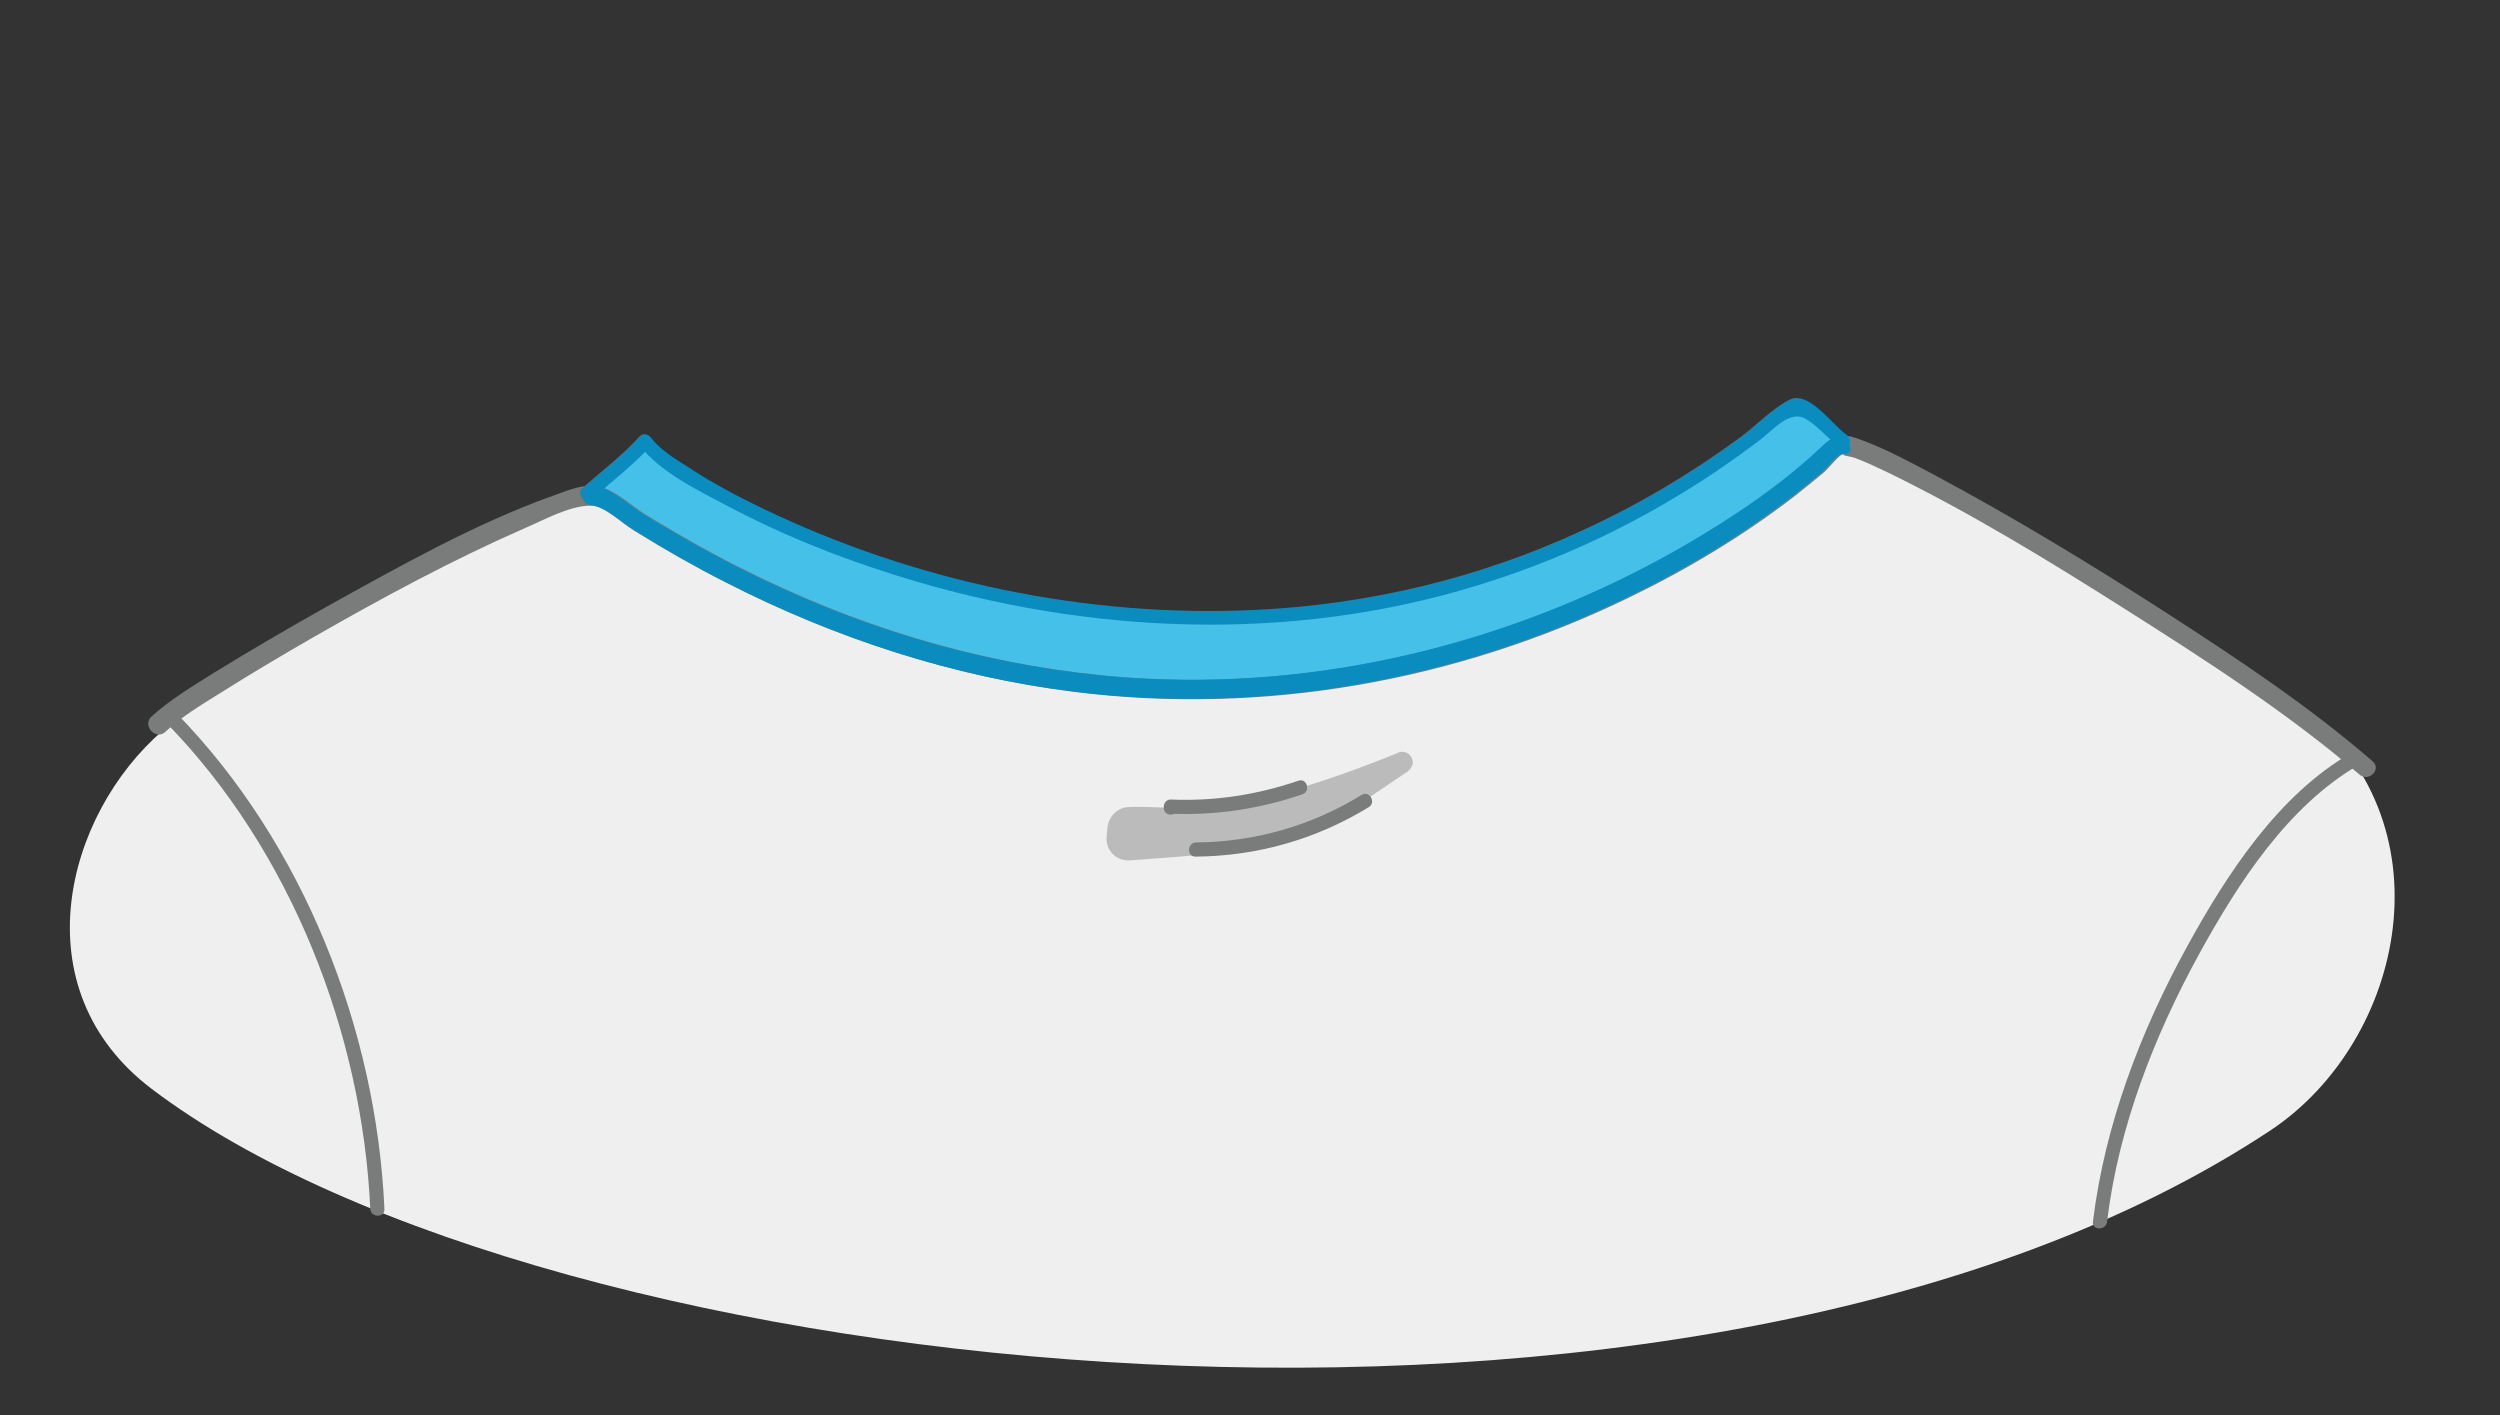 <?xml version="1.0" encoding="utf-8"?>
<!-- Generator: Adobe Illustrator 19.2.0, SVG Export Plug-In . SVG Version: 6.00 Build 0)  -->
<svg version="1.1" id="Layer_1" xmlns="http://www.w3.org/2000/svg" xmlns:xlink="http://www.w3.org/1999/xlink" x="0px" y="0px"
	 viewBox="0 0 530 300" style="enable-background:new 0 0 530 300;" xml:space="preserve">
<rect x="0" y="0" width="530" height="300" fill="#333333" stroke="none"/>
<style type="text/css">
	.st0{fill:#EFEFEF;}
	.st1{fill:#45C0E9;}
	.st2{fill:#BBBBBC;}
	.st3{fill:#7A7B7B;}
	.st4{fill:#0A8CBF;}
</style>
<g>
	<path class="st0" d="M486.9,148.9c-9.6-7.3-95.8-56.5-95.8-56.5c-64.5,66.9-189.7,69.5-263.6,13.1c-10.4,0.7-57.4,18.7-92.9,49.3
		c-20.8,17.9-30.4,54.8-2.5,76c83.8,63.6,328,89.2,449.3,8.8C509.8,220.7,520.2,174,486.9,148.9z"/>
	<path class="st1" d="M136.8,93.5l-11,10l5.5,4.9l16.3,9.4l20,10.7l18,6.6l26.2,6.9l18.5,3l22.7,1.8l27.8-2.5l13.4-2.3l18.5-4.7
		L338,128l20.1-9.7l20-12.7l11.7-11l-4.1-5.1l-4.8-3.6l-5.9,4.5L357.9,102l-19.8,10.9l-25.2,9.8l-28.5,6.3c0,0-25.7,1.5-26.5,1.9
		c-0.7,0.4-19.7-0.6-19.7-0.6l-30.2-5l-22-6.2l-26-10.7l-14.3-8L136.8,93.5z"/>
	<path class="st2" d="M239.2,171.1c7.8-0.3,12.8,1.2,24.3-1c15-2.9,33.1-10.6,33.1-10.6c1.4-0.5,2.9,0.6,2.9,2.1l0,0
		c0,0.7-0.4,1.4-1,1.9l-12,8.1c0,0-11.7,7-21.6,8.5c-6.3,1-25.4,2.3-25.4,2.3c-2.8,0.2-5.1-2.1-4.9-4.9l0.2-2.3
		C235.2,172.9,237,171.2,239.2,171.1z"/>
	<g>
		<g>
			<g>
				<path class="st3" d="M35,155.2c3.5-3.3,7.9-5.9,11.9-8.4c6.5-4.1,13.1-8,19.7-11.8c14.5-8.3,29.3-16.3,44.6-23
					c4-1.7,9.5-4.8,14-4.8c3.1,0,6.5,3.5,9.5,5.3c6.4,4,12.9,7.7,19.6,11.1c23.1,11.8,47.9,19.9,73.6,23.1
					c39.9,5,80.7-2.3,116.8-19.7c12.7-6.1,24.9-13.4,36-22c2-1.6,4-3.2,5.9-4.8c1.3-1.1,3-3.6,4.6-4.3c-1.6,0.7,1.1,0.8,2.1,1.2
					c2.4,0.9,4.7,2,7,3.1c17.2,8.4,33.6,18.4,49.7,28.6c17.2,10.9,34.7,22.1,50.2,35.4c1.9,1.7,4.8-1.1,2.8-2.8
					c-13.5-11.7-28.6-21.7-43.6-31.4c-16-10.3-32.3-20.2-49.1-29.2c-5.1-2.7-10.2-5.5-15.6-7.5c-3.4-1.3-5.1-1.5-7.8,1
					c-8.8,8.4-19.1,15.3-29.6,21.4c-34.3,19.8-74.1,30.1-113.7,28.2c-26.9-1.3-53.3-8.1-77.8-19.3c-6.6-3-13.1-6.3-19.4-9.9
					c-3.3-1.9-6.6-3.8-9.8-5.8c-2.7-1.7-5.8-4.6-8.9-5.6c-3.3-1.1-7.4,0.7-10.5,1.8c-16.7,6-32.6,15-48.1,23.6
					c-8,4.5-15.9,9.1-23.7,13.9c-4.6,2.9-9.5,5.8-13.5,9.5C30.3,154.1,33.1,156.9,35,155.2L35,155.2z"/>
			</g>
			<g>
				<path class="st3" d="M35.4,153.4c26.2,26.9,41.4,65.6,43.1,102.9c0.1,1.9,3.1,1.9,3,0c-1.7-38.1-17.2-77.5-44-105
					C36.1,149.9,34,152,35.4,153.4L35.4,153.4z"/>
			</g>
			<g>
				<path class="st3" d="M498.5,159.6c-15.5,8.9-26.4,25.7-34.8,41c-9.9,18-17.5,37.9-20,58.4c-0.2,1.9,2.8,1.9,3,0
					c2.4-20,10-39.4,19.6-56.9c8.2-14.9,18.7-31.2,33.7-39.9C501.7,161.2,500.2,158.6,498.5,159.6L498.5,159.6z"/>
			</g>
			<g>
				<path class="st3" d="M248.2,172.7c1.9,0,1.9-3,0-3C246.2,169.7,246.2,172.7,248.2,172.7L248.2,172.7z"/>
			</g>
			<g>
				<path class="st3" d="M248.2,172.5c9.6,0.4,18.8-1,27.9-4.1c1.8-0.6,1-3.5-0.8-2.9c-8.8,3-17.8,4.4-27.1,4
					C246.3,169.5,246.3,172.5,248.2,172.5L248.2,172.5z"/>
			</g>
			<g>
				<path class="st3" d="M253.5,181.6c13.1-0.1,25.6-3.7,36.7-10.5c1.6-1,0.1-3.6-1.5-2.6c-10.7,6.6-22.7,10-35.2,10.1
					C251.6,178.7,251.6,181.7,253.5,181.6L253.5,181.6z"/>
			</g>
		</g>
		<g>
			<path class="st4" d="M125.6,105.7c4.1-3.6,8.5-7,12.3-11.1c-0.8-0.1-1.6-0.2-2.4-0.3c4.4,5.8,12.4,9.6,18.6,12.9
				c13,6.9,26.8,12.2,40.9,16.3c39.7,11.5,82.6,12.5,122-0.6c13.1-4.3,25.8-10.1,37.7-17.2c6.4-3.8,12.6-8,18.5-12.5
				c2.7-2,6.2-6.4,9.6-4.4c2.6,1.5,4.8,4.3,7.2,6c1.6,1.1,3.1-1.5,1.5-2.6c-2.7-1.9-6.7-7.5-10.3-7.8c-1-0.1-1.6,0.2-2.5,0.7
				c-3.5,2-6.6,5.3-9.9,7.7c-10.5,7.7-21.8,14.4-33.7,19.8c-21.6,10-45.2,15.6-69,16.7c-35.7,1.7-72.2-6-104.4-21.5
				c-5.4-2.6-10.7-5.4-15.7-8.7c-2.7-1.7-6-3.7-8-6.3c-0.5-0.7-1.6-1.1-2.4-0.3c-3.7,4.1-8.1,7.4-12.3,11.1
				C122.1,104.8,124.2,106.9,125.6,105.7L125.6,105.7z"/>
		</g>
	</g>
</g>
<g>
	<path class="st4" d="M390.7,92.4c-1.4,0-2.6,0.5-4.1,1.9c-8.8,8.4-19.1,15.3-29.6,21.4c-34.3,19.8-74.1,30.1-113.7,28.2
		c-26.9-1.3-53.3-8.1-77.8-19.3c-6.6-3-13.1-6.3-19.4-9.9c-3.3-1.9-6.6-3.8-9.8-5.8c-2.7-1.7-5.8-4.6-8.9-5.6
		c-0.9-0.3-1.9-0.4-2.9-0.3c0.2,0.5-1.4,0.4-1,2.5c0.3,1.6,1.7,1.5,1.7,1.6c3,0.2,6.2,3.5,9.1,5.3c6.4,4,12.9,7.7,19.6,11.1
		c23.1,11.8,47.9,19.9,73.6,23.1c39.9,5,80.7-2.3,116.8-19.7c12.7-6.1,24.9-13.4,36-22c2-1.6,4-3.2,5.9-4.8c1.2-1.1,2.8-3.2,4.2-4
		c-0.2,0.2-0.1,0.3,0.1,0.4c-0.1-0.7,2,0.5,1.7-1.8C391.8,92.6,390.6,93.1,390.7,92.4z"/>
</g>
</svg>
